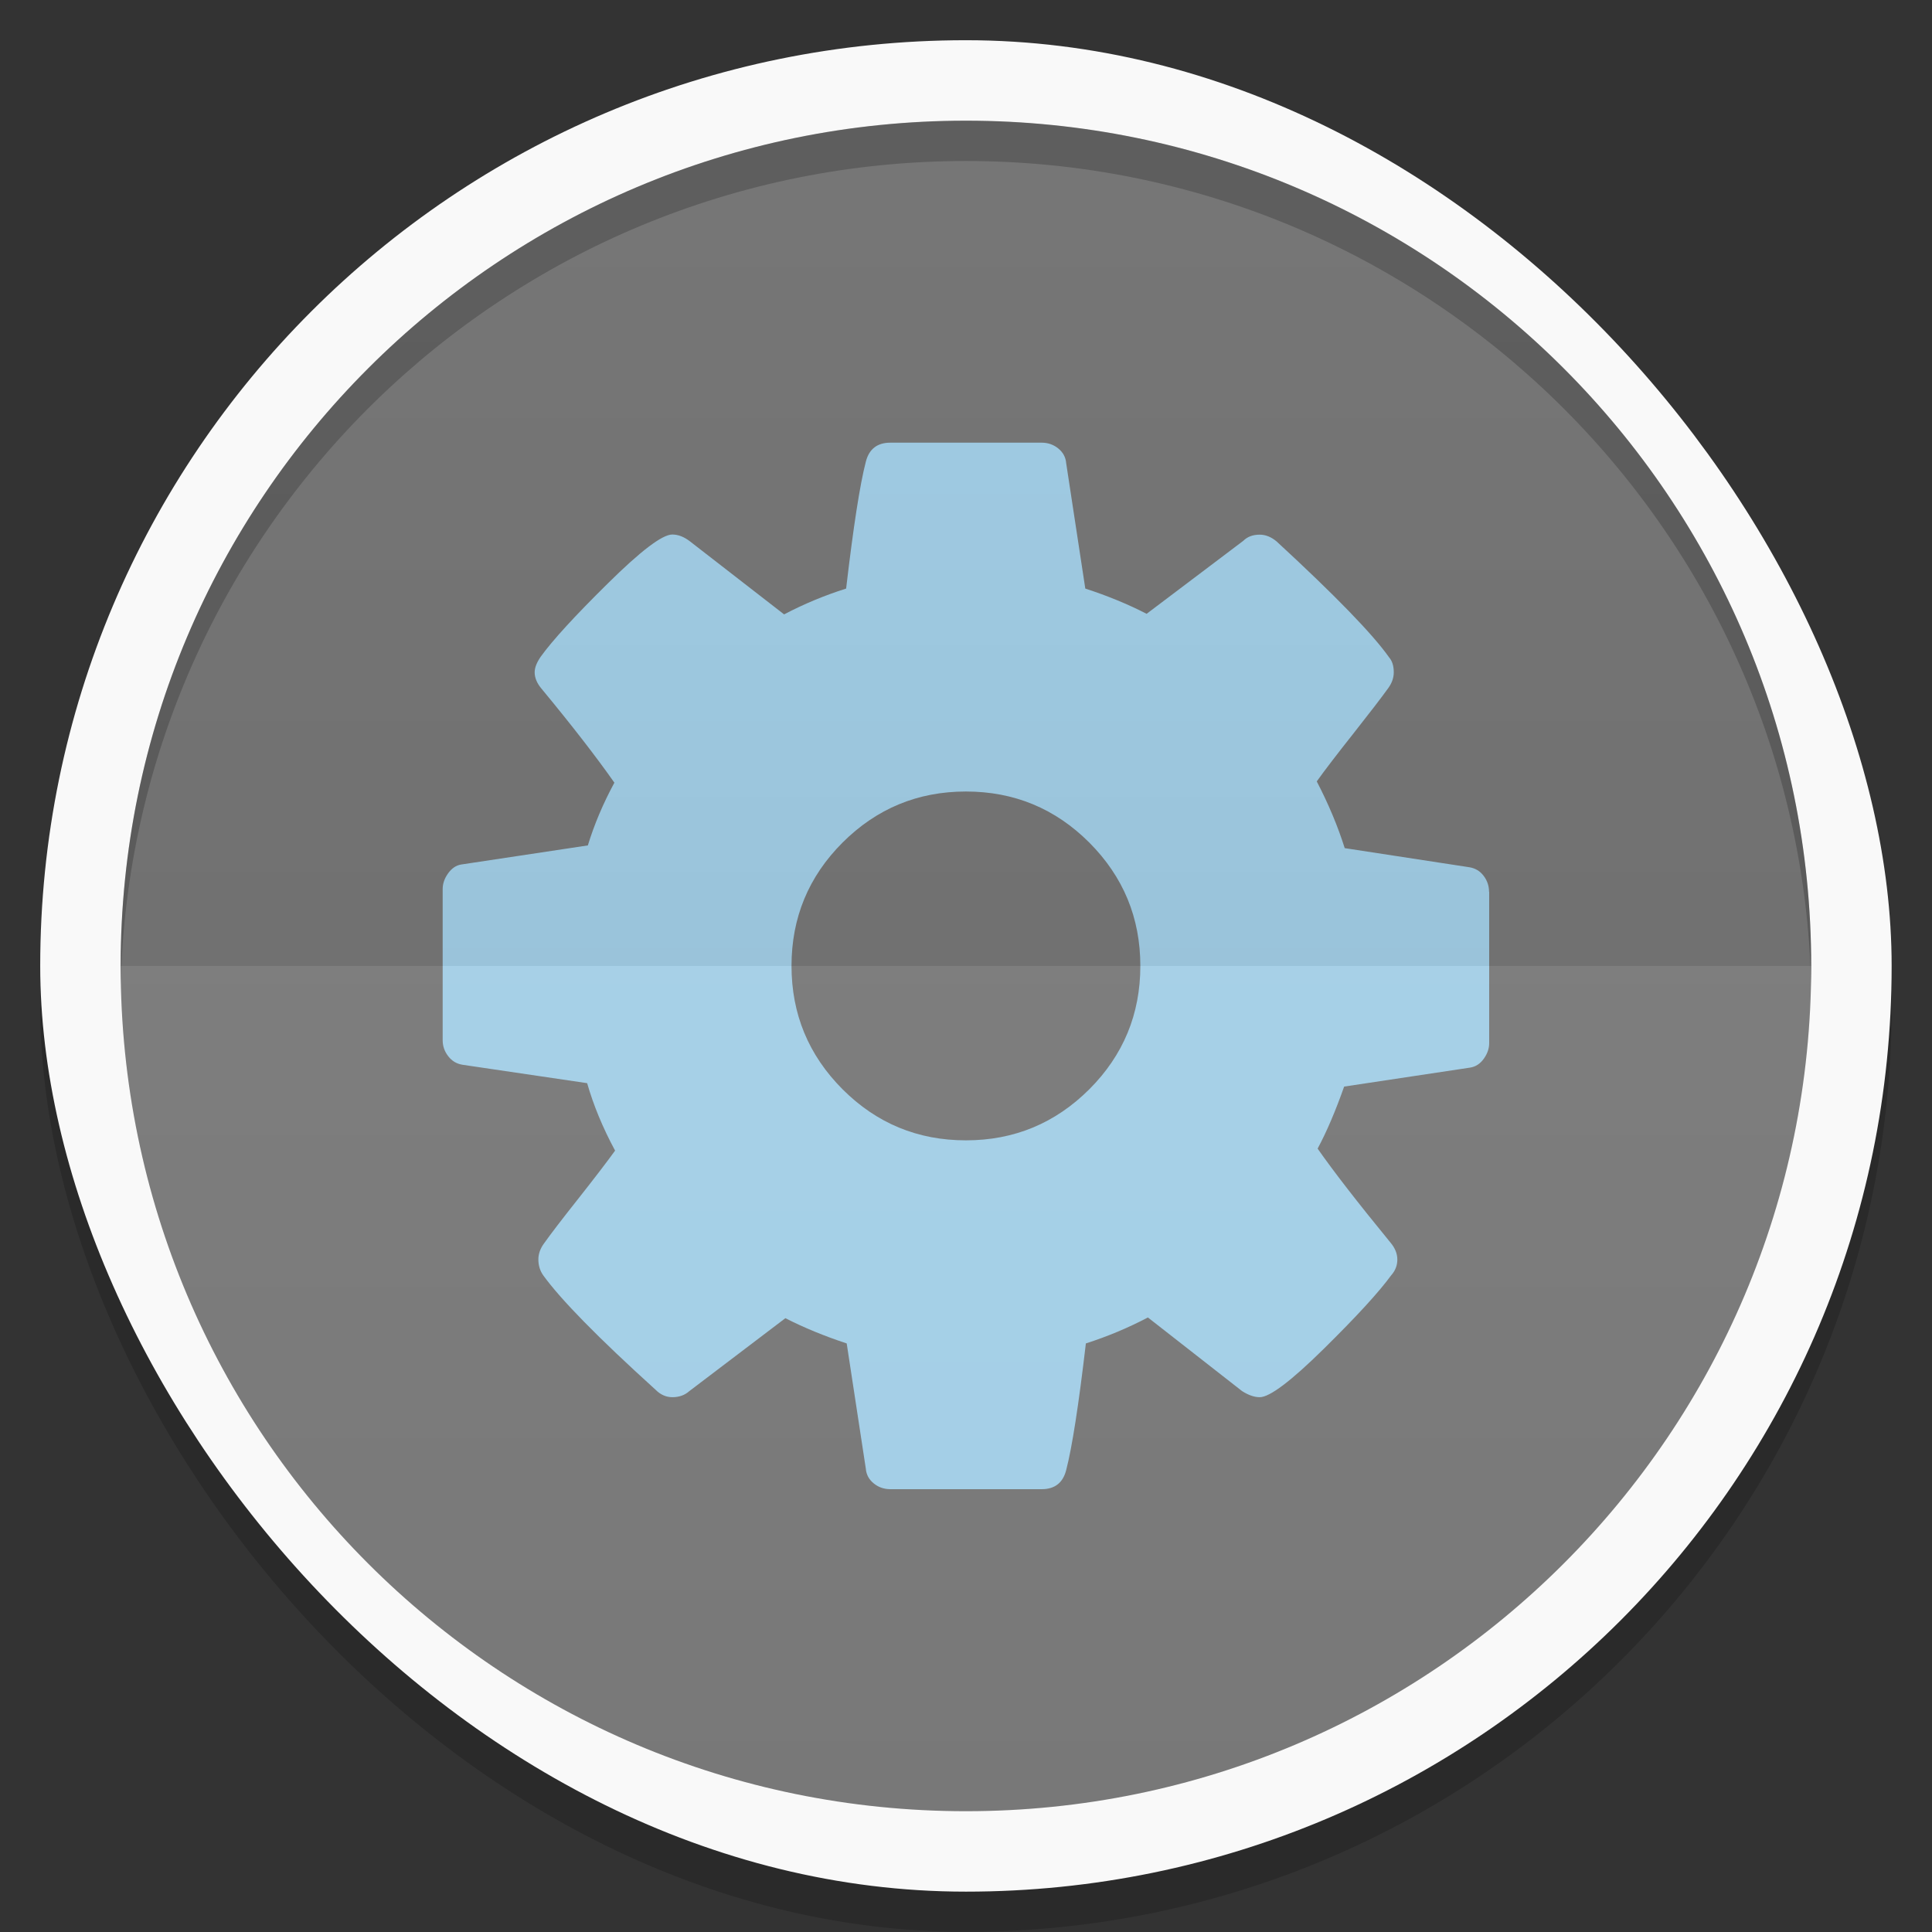 <svg xmlns="http://www.w3.org/2000/svg" xmlns:xlink="http://www.w3.org/1999/xlink" width="48" viewBox="0 0 13.547 13.547" height="48">
 <rect x="0" y="0" width="13.547" height="13.547" fill="#333333" stroke="none"/>
 <defs>
  <clipPath>
   <path d="M 92.311,355.545 L 479.511,355.545 L 479.511,68.185 L 92.311,68.185 L 92.311,355.545 z"/>
  </clipPath>
  <clipPath>
   <path d="M 93.311,69.185 L 478.511,69.185 L 478.511,354.545 L 93.311,354.545 L 93.311,69.185 z"/>
  </clipPath>
  <clipPath>
   <path d="M 93.311,354.545 L 478.511,354.545 L 478.511,69.185 L 93.311,69.185 L 93.311,354.545 z"/>
  </clipPath>
  <clipPath>
   <path d="M 95.311,352.545 L 476.403,352.545 L 476.403,71.423 L 95.311,71.423 L 95.311,352.545 z"/>
  </clipPath>
  <clipPath>
   <rect height="96" x="-100" width="96" fill="#fff"/>
  </clipPath>
  <clipPath>
   <path d="M 54.1,12.5 12.9,54.7 C -2.7,70.3 23,69 32.3,74.9 36.6,77.7 18.5,81.3 22.2,85 c 3.6,3.7 21.7,7.1 25.3,10.7 3.6,3.7 -7.3,7.6 -3.7,11.3 3.5,3.7 11.9,0.2 13.4,8.6 1.1,6.2 15.4,3.1 21.8,-2.2 4,-3.4 -6.9,-3.4 -3.3,-7.1 9,-9.1 17,-4.1 20.3,-12.5 1.8,-4.5 -13.6,-7.7 -9.5,-10.6 9.8,-6.9 45.8,-10.4 29.2,-27 L 73,12.5 c -5.3,-5 -14,-5 -18.9,0 z m -9.9,64.7 c 0.9,0 30.8,4 19.3,7.1 -4.4,1.2 -24.6,-7.1 -19.3,-7.1 z m 57.2,16.6 c 0,2.1 16.3,3.3 15.4,-0.5 -1.3,-6.4 -13.6,-5.9 -15.4,0.5 z m -69.5,11.1 c 3.7,3.2 9.3,-0.7 11.1,-5.2 -3.6,-4.7 -16.9,0.3 -11.1,5.2 z m 67.5,-6.7 c -4.6,4.2 0.8,8.6 5.3,5.7 1.2,-0.8 -0.1,-4.7 -5.3,-5.7 z"/>
  </clipPath>
  <clipPath>
   <rect height="84" rx="6" y="6" x="6" width="84" fill="#fff"/>
  </clipPath>
  <clipPath>
   <rect height="20" rx="2" y="1" x="1" width="20" fill="#fff" fill-rule="evenodd"/>
  </clipPath>
  <clipPath>
   <path d="M -670.14,51.863 L -114.616,405.003 L -257.111,510.326 L -514.221,-71.013 L -670.14,51.863 z"/>
  </clipPath>
  <clipPath>
   <rect height="96" x="-100" width="96" fill="#fff"/>
  </clipPath>
  <clipPath>
   <rect height="84" rx="6" y="6" x="6" width="84" fill="#fff"/>
  </clipPath>
  <clipPath>
   <rect height="20" rx="2" y="1" x="1" width="20" fill="#fff" fill-rule="evenodd"/>
  </clipPath>
  <linearGradient xlink:href="#1" id="0" gradientUnits="userSpaceOnUse" y1="24" x2="0" y2="48" gradientTransform="matrix(0.282,0,0,0.282,6.7399158e-7,-6.3183333e-6)"/>
  <linearGradient id="1">
   <stop stop-color="#ffffff"/>
   <stop offset="1" stop-color="#ffffff" stop-opacity="0"/>
  </linearGradient>
  <linearGradient xlink:href="#3" id="2" y1="24" x2="0" y2="48" gradientUnits="userSpaceOnUse" gradientTransform="matrix(-0.282,0,0,-0.282,13.547,13.547)"/>
  <linearGradient id="3">
   <stop/>
   <stop offset="1" stop-opacity="0"/>
  </linearGradient>
 </defs>
 <g>
  <rect width="12.982" x="0.282" y="0.564" rx="6.491" height="12.982" opacity="0.18" fill-rule="evenodd"/>
  <rect height="12.982" rx="6.491" y="0.282" x="0.282" width="12.982" fill="#f9f9f9" fill-rule="evenodd"/>
 </g>
 <g>
  <path d="m 12.7,6.773 c 0,-3.273 -2.653,-5.927 -5.927,-5.927 -3.273,0 -5.927,2.654 -5.927,5.927 0,3.273 2.653,5.927 5.927,5.927 3.273,0 5.927,-2.653 5.927,-5.927 z" fill="#777777"/>
 </g>
 <g>
  <path d="m 7.996,6.773 q 0,-0.506 -0.358,-0.865 -0.358,-0.358 -0.865,-0.358 -0.506,0 -0.865,0.358 -0.358,0.358 -0.358,0.865 0,0.506 0.358,0.865 0.358,0.358 0.865,0.358 0.506,0 0.865,-0.358 0.358,-0.358 0.358,-0.865 z M 10.442,6.253 v 1.061 q 0,0.057 -0.038,0.11 -0.038,0.053 -0.096,0.062 L 9.425,7.619 q -0.091,0.258 -0.186,0.435 0.167,0.239 0.511,0.659 0.048,0.057 0.048,0.119 0,0.062 -0.043,0.11 -0.129,0.177 -0.473,0.516 -0.344,0.339 -0.449,0.339 -0.057,0 -0.124,-0.043 L 8.049,9.238 Q 7.839,9.348 7.614,9.42 7.538,10.07 7.476,10.308 7.442,10.442 7.304,10.442 H 6.243 q -0.067,0 -0.117,-0.041 -0.05,-0.041 -0.055,-0.103 L 5.937,9.42 Q 5.703,9.343 5.507,9.243 L 4.834,9.754 q -0.048,0.043 -0.119,0.043 -0.067,0 -0.119,-0.053 -0.602,-0.545 -0.788,-0.803 -0.033,-0.048 -0.033,-0.11 0,-0.057 0.038,-0.11 Q 3.883,8.622 4.055,8.405 4.227,8.187 4.313,8.068 4.184,7.829 4.117,7.595 L 3.243,7.466 Q 3.181,7.456 3.143,7.406 3.104,7.356 3.104,7.294 V 6.234 q 0,-0.057 0.038,-0.11 0.038,-0.053 0.091,-0.062 L 4.122,5.928 Q 4.189,5.708 4.308,5.488 4.117,5.216 3.797,4.829 3.749,4.772 3.749,4.714 q 0,-0.048 0.043,-0.11 0.124,-0.172 0.471,-0.514 0.346,-0.342 0.451,-0.342 0.062,0 0.124,0.048 L 5.498,4.308 Q 5.708,4.198 5.933,4.127 6.009,3.477 6.071,3.238 6.105,3.104 6.243,3.104 h 1.061 q 0.067,0 0.117,0.041 0.05,0.041 0.055,0.103 l 0.134,0.879 q 0.234,0.076 0.43,0.177 L 8.718,3.792 q 0.043,-0.043 0.115,-0.043 0.062,0 0.119,0.048 0.616,0.568 0.788,0.812 0.033,0.038 0.033,0.105 0,0.057 -0.038,0.11 -0.072,0.1 -0.244,0.318 -0.172,0.217 -0.258,0.337 0.124,0.239 0.196,0.468 l 0.874,0.134 q 0.062,0.01 0.1,0.06 0.038,0.05 0.038,0.112 z" fill="#a2cee6"/>
 </g>
 <g>
  <path d="m 6.773,0.847 c -3.273,0 -5.927,2.653 -5.927,5.927 0,0.047 -0.001,0.095 0,0.141 0.074,-3.209 2.7,-5.786 5.927,-5.786 3.226,0 5.852,2.577 5.927,5.786 0.001,-0.046 0,-0.094 0,-0.141 0,-3.273 -2.654,-5.927 -5.927,-5.927 z" opacity="0.2"/>
  <path d="M 0.847,6.773 C 0.847,10.047 3.5,12.7 6.773,12.7 c 3.273,0 5.927,-2.653 5.927,-5.927 l -11.853,0 z" opacity="0.05" fill="url(#0)"/>
  <path d="m 12.7,6.773 c 0,-3.273 -2.653,-5.927 -5.927,-5.927 -3.273,0 -5.927,2.653 -5.927,5.927 l 11.853,0 z" opacity="0.05" fill="url(#2)"/>
 </g>
</svg>

